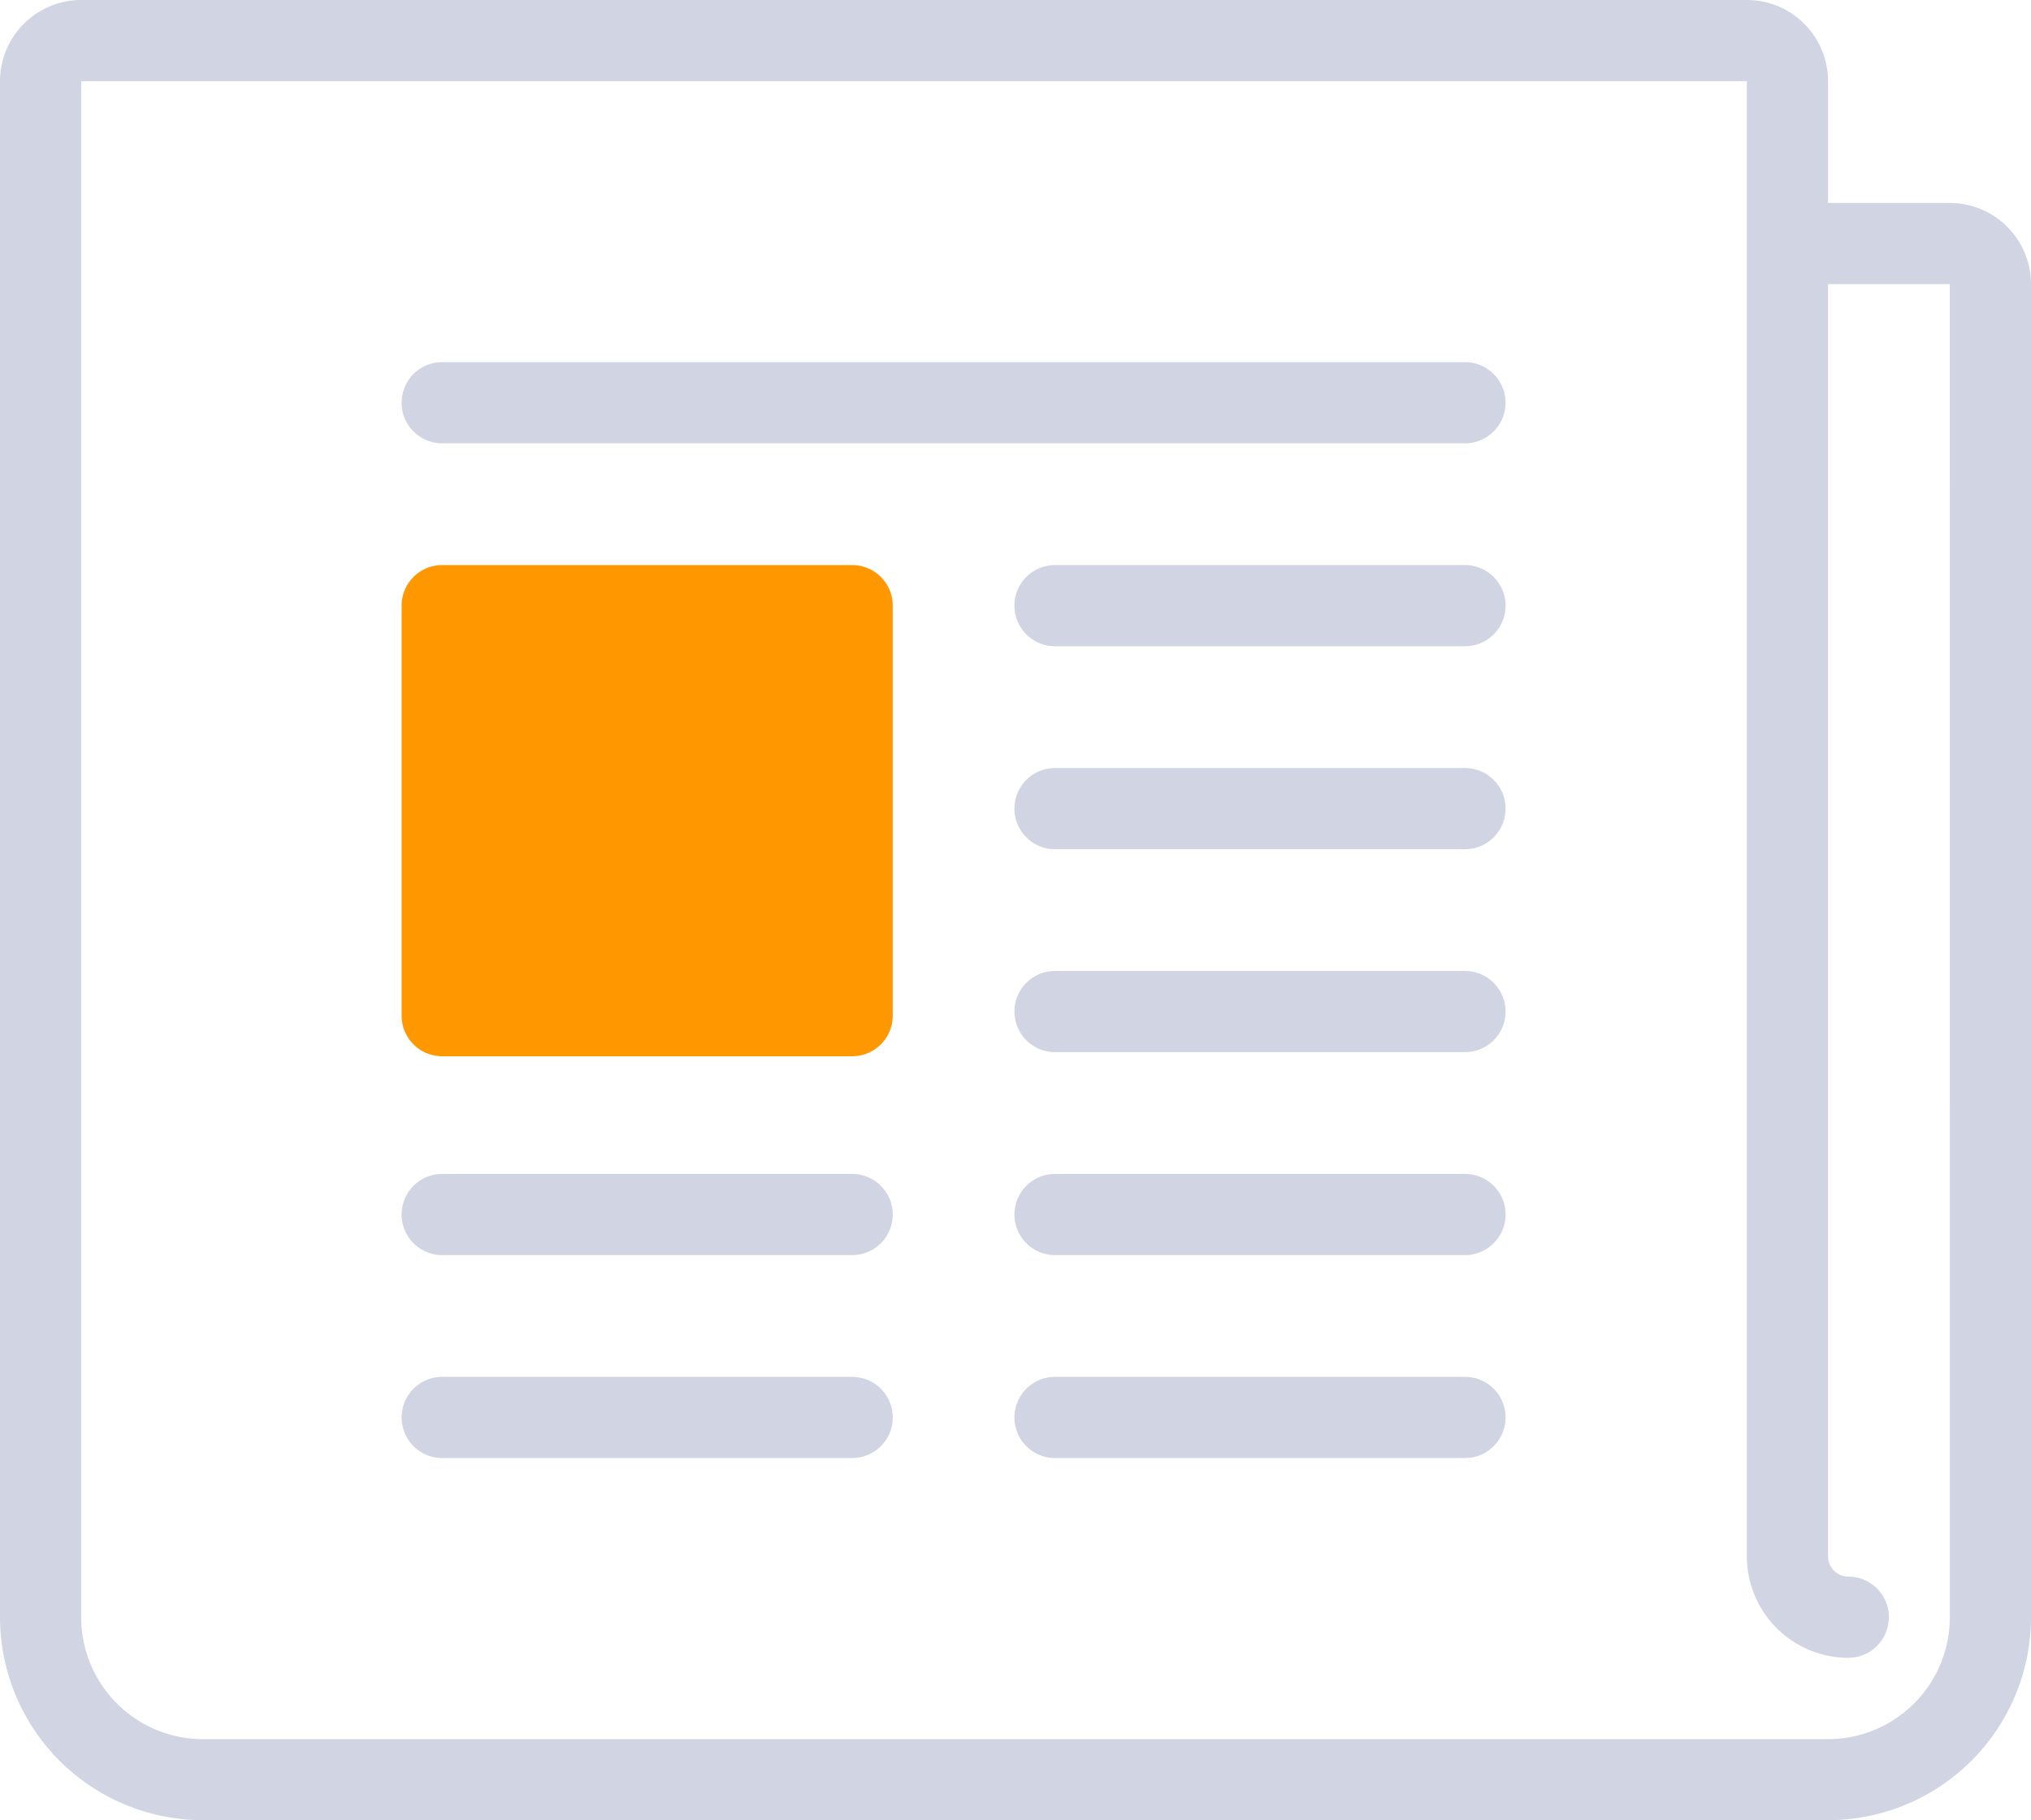 <svg xmlns="http://www.w3.org/2000/svg" width="51.39" height="46.05" viewBox="0 0 51.39 46.05">
  <g id="newspaper-folded" transform="translate(0 -20)">
    <path id="Path_969" data-name="Path 969" d="M71.4,336H61.027a1.027,1.027,0,0,0,0,2.054H71.4a1.027,1.027,0,0,0,0-2.054Z" transform="translate(-49.838 -281.166)" fill="#d1d4e2"/>
    <path id="Path_970" data-name="Path 970" d="M222.4,336H212.027a1.027,1.027,0,0,0,0,2.054H222.4a1.027,1.027,0,0,0,0-2.054Z" transform="translate(-185.332 -281.166)" fill="#d1d4e2"/>
    <path id="Path_971" data-name="Path 971" d="M86.905,86H61.027a1.027,1.027,0,0,0,0,2.054H86.905a1.027,1.027,0,0,0,0-2.054Z" transform="translate(-49.838 -56.838)" fill="#d1d4e2"/>
    <path id="Path_972" data-name="Path 972" d="M222.4,136H212.027a1.027,1.027,0,0,0,0,2.054H222.4a1.027,1.027,0,1,0,0-2.054Z" transform="translate(-185.332 -101.704)" fill="#d1d4e2"/>
    <path id="Path_973" data-name="Path 973" d="M222.4,186H212.027a1.027,1.027,0,0,0,0,2.054H222.4a1.027,1.027,0,1,0,0-2.054Z" transform="translate(-185.332 -146.569)" fill="#d1d4e2"/>
    <path id="Path_974" data-name="Path 974" d="M222.4,236H212.027a1.027,1.027,0,0,0,0,2.054H222.4a1.027,1.027,0,0,0,0-2.054Z" transform="translate(-185.332 -191.435)" fill="#d1d4e2"/>
    <path id="Path_975" data-name="Path 975" d="M222.4,286H212.027a1.027,1.027,0,0,0,0,2.054H222.4a1.027,1.027,0,1,0,0-2.054Z" transform="translate(-185.332 -236.3)" fill="#d1d4e2"/>
    <path id="Path_976" data-name="Path 976" d="M71.4,286H61.027a1.027,1.027,0,0,0,0,2.054H71.4a1.027,1.027,0,0,0,0-2.054Z" transform="translate(-49.838 -236.3)" fill="#d1d4e2"/>
    <path id="Path_977" data-name="Path 977" d="M71.4,136H61.027A1.027,1.027,0,0,0,60,137.027V147.4a1.027,1.027,0,0,0,1.027,1.027H71.4a1.027,1.027,0,0,0,1.027-1.027V137.027A1.027,1.027,0,0,0,71.4,136Zm-1.027,10.372-3.416-3.416-4.9-4.9Z" transform="translate(-49.838 -101.704)" fill="#ff9800"/>
    <path id="Path_978" data-name="Path 978" d="M49.336,25.135H46.255V22.054A2.056,2.056,0,0,0,44.2,20H2.054A2.056,2.056,0,0,0,0,22.054V60.915A5.14,5.14,0,0,0,5.135,66.05H46.255a5.14,5.14,0,0,0,5.135-5.135V27.188A2.056,2.056,0,0,0,49.336,25.135Zm0,35.781A3.084,3.084,0,0,1,46.255,64H5.135a3.084,3.084,0,0,1-3.081-3.081V22.054H44.2V59.375a2.57,2.57,0,0,0,2.567,2.567,1.027,1.027,0,1,0,0-2.054.514.514,0,0,1-.513-.513V27.188h3.081Z" fill="#d1d4e2"/>
  </g>
</svg>
